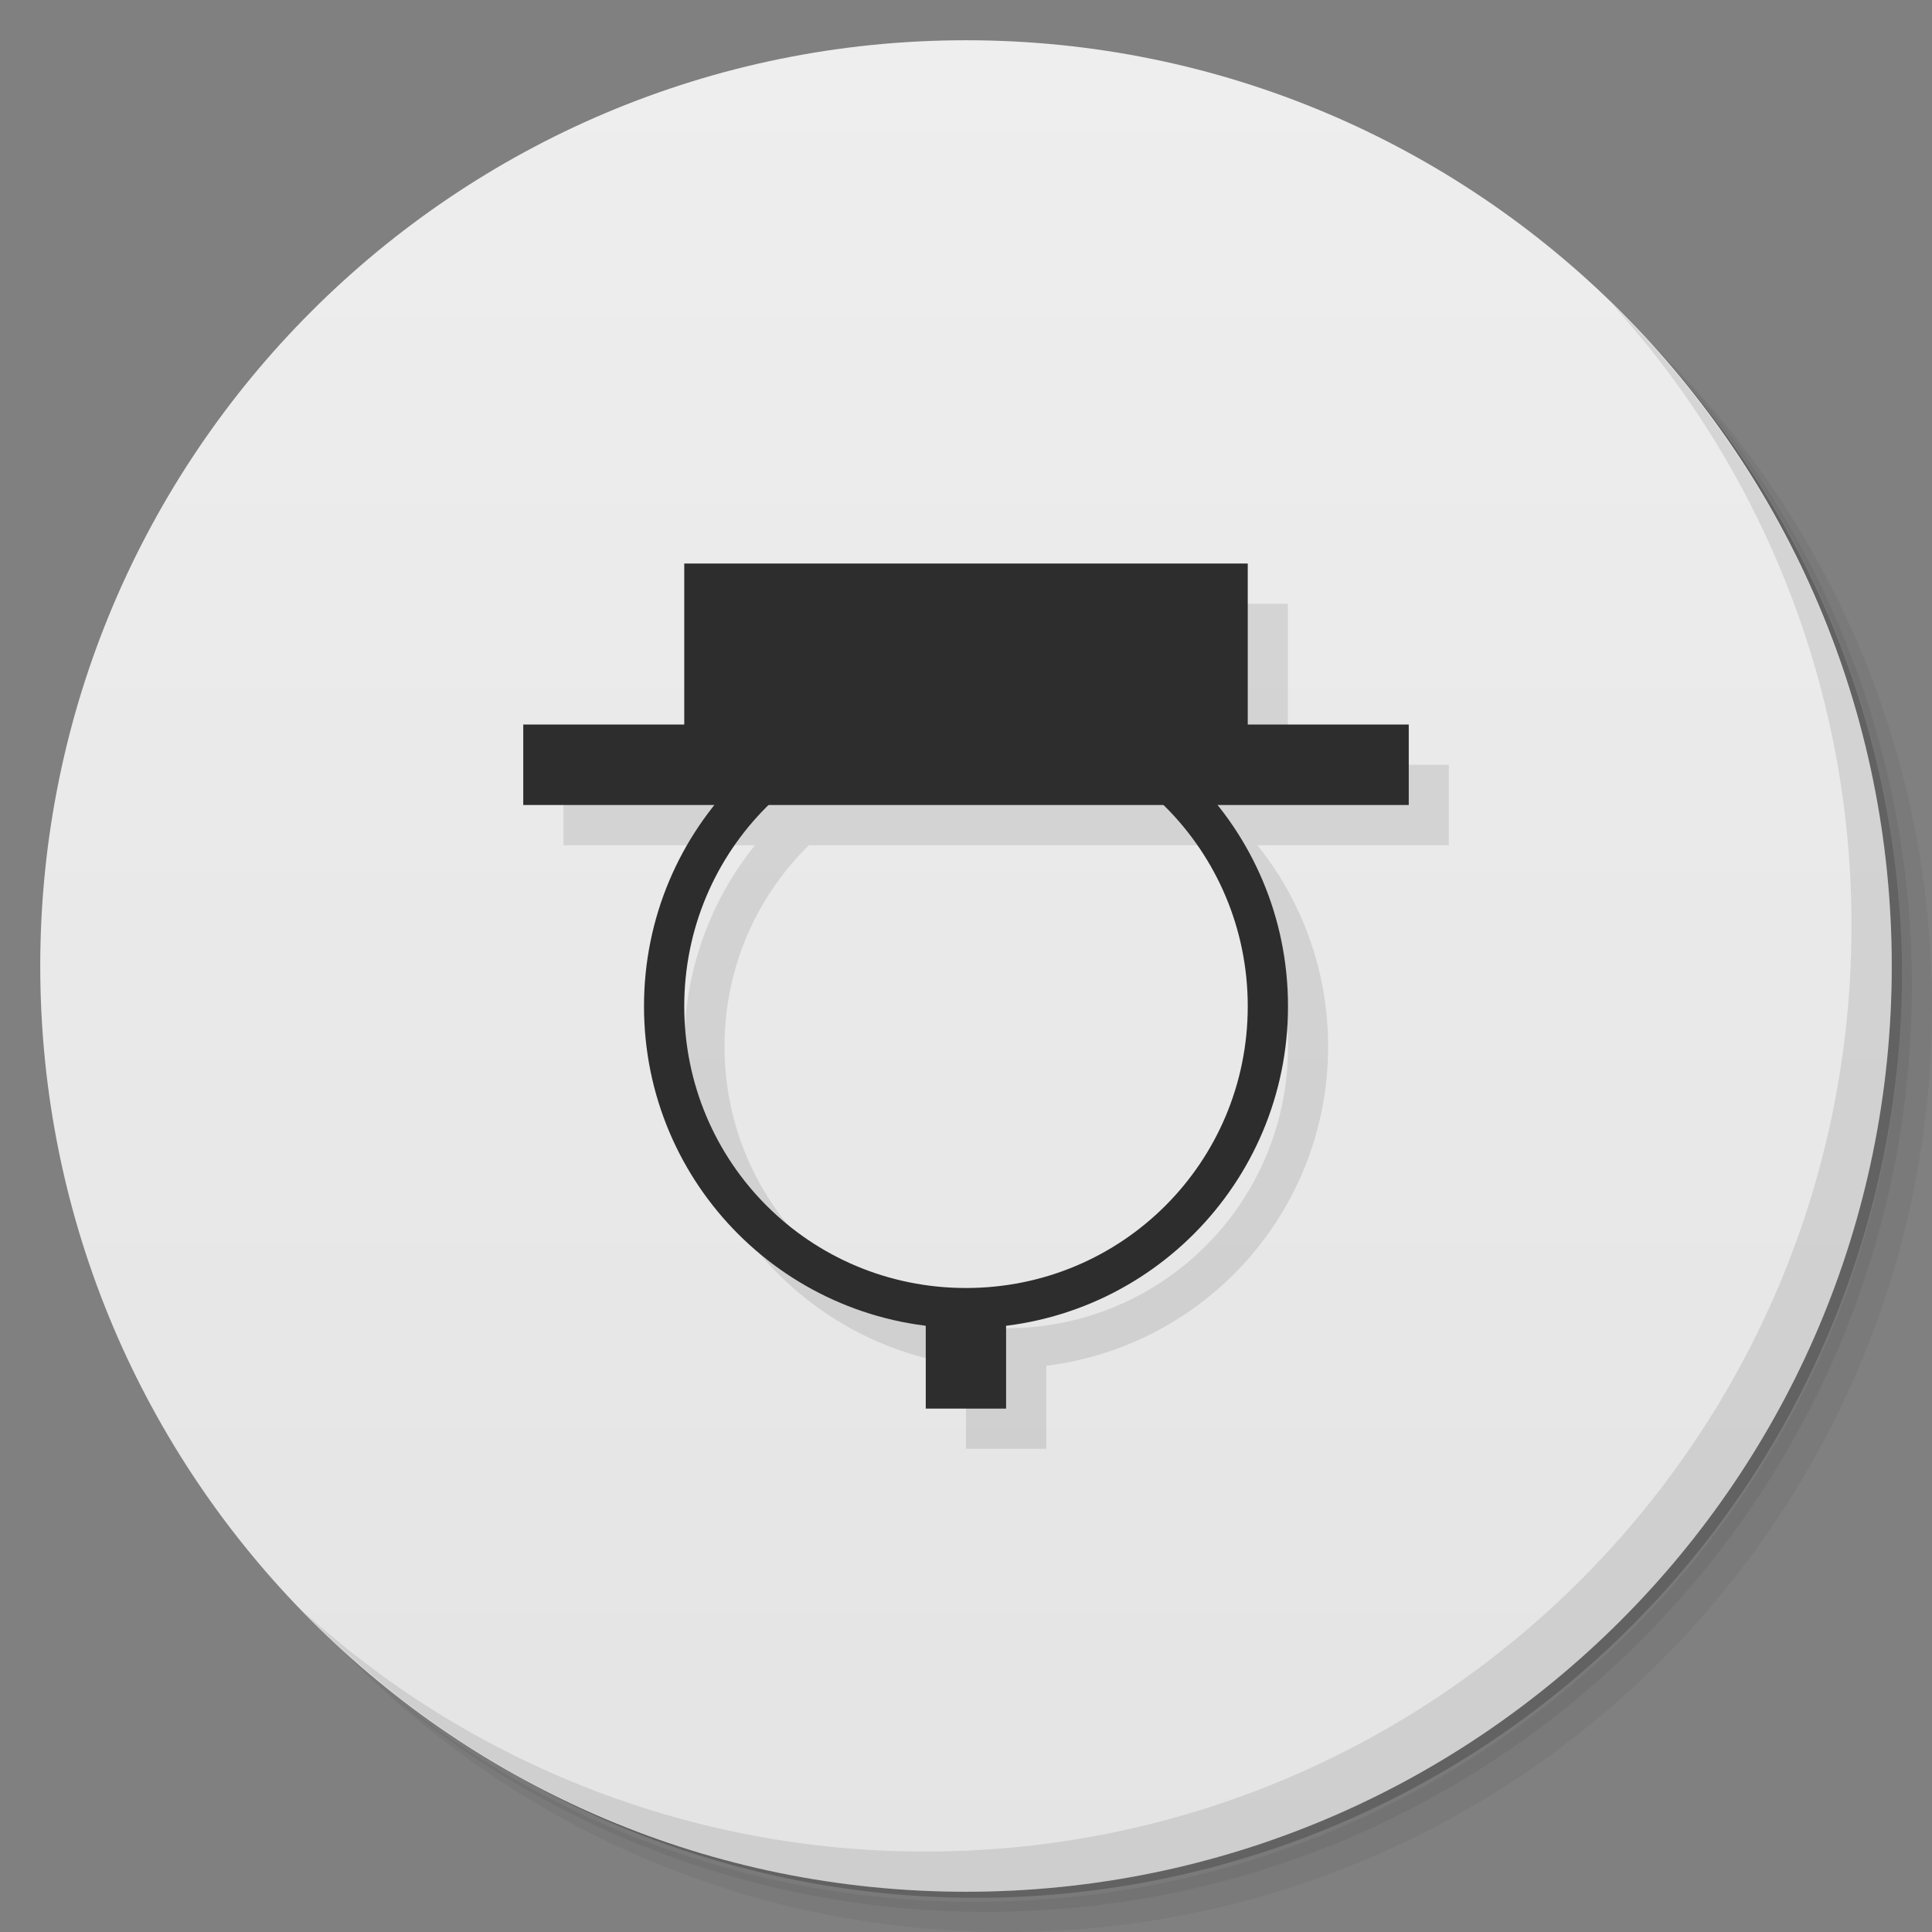<svg xmlns="http://www.w3.org/2000/svg" viewBox="0 0 48 48">
  <rect x="0" y="0" width="48" height="48" fill="#808080" stroke="none"/>
  <defs>
    <linearGradient id="a" x1="1" x2="47" gradientUnits="userSpaceOnUse" gradientTransform="rotate(-90 24 24)">
      <stop stop-color="#e4e4e4"/>
      <stop offset="1" stop-color="#eee"/>
    </linearGradient>
  </defs>
  <path d="M36.31 5c5.859 4.062 9.688 10.831 9.688 18.5 0 12.426-10.07 22.5-22.5 22.5-7.669 0-14.438-3.828-18.5-9.688a23.24 23.24 0 0 0 3.781 4.969 22.923 22.923 0 0 0 15.469 5.969c12.703 0 23-10.298 23-23a22.92 22.92 0 0 0-5.969-15.469A23.216 23.216 0 0 0 36.31 5zm4.969 3.781A22.911 22.911 0 0 1 47.498 24.5c0 12.703-10.297 23-23 23a22.909 22.909 0 0 1-15.719-6.219C12.939 45.425 18.662 48 24.998 48c12.703 0 23-10.298 23-23 0-6.335-2.575-12.06-6.719-16.219z" opacity=".05"/>
  <path d="M41.28 8.781a22.923 22.923 0 0 1 5.969 15.469c0 12.703-10.297 23-23 23A22.92 22.92 0 0 1 8.78 41.281 22.911 22.911 0 0 0 24.499 47.5c12.703 0 23-10.298 23-23A22.909 22.909 0 0 0 41.28 8.781z" opacity=".1"/>
  <path d="M31.25 2.375C39.865 5.529 46 13.792 46 23.505c0 12.426-10.07 22.5-22.5 22.5-9.708 0-17.971-6.135-21.12-14.75a23 23 0 0 0 44.875-7 23 23 0 0 0-16-21.875z" opacity=".2"/>
  <path d="M24 1c12.703 0 23 10.297 23 23S36.703 47 24 47 1 36.703 1 24 11.297 1 24 1z" fill="url(#a)"/>
  <path d="M18 15v4h-4v2h4.756A7.97 7.97 0 0 0 17 26a7.986 7.986 0 0 0 7 7.932v2.064h1.996v-2.064c3.956-.49 7-3.851 7-7.932a7.96 7.96 0 0 0-1.756-5h4.756v-2h-4v-4h-14zm2.096 6h9.809a6.979 6.979 0 0 1 2.096 5c0 3.879-3.121 7-7 7s-7-3.121-7-7c0-1.962.802-3.731 2.096-5z" fill-rule="evenodd" opacity=".1"/>
  <g>
    <g fill="#2d2d2d">
      <path d="M24 17c-4.434 0-8 3.578-8 8 0 4.434 3.582 8 8 8 4.43 0 8-3.582 8-8 0-4.43-3.578-8-8-8m0 1c3.875 0 7 3.121 7 7s-3.121 7-7 7-7-3.121-7-7c0-3.875 3.121-7 7-7m0 0" fill-rule="evenodd"/>
      <path d="M17 14v4h-4v2h22v-2h-4v-4m-14 0M23 32.396h1.996v2.6H23"/>
    </g>
  </g>
  <g>
    <path d="M40.03 7.531A22.922 22.922 0 0 1 45.999 23c0 12.703-10.297 23-23 23A22.92 22.92 0 0 1 7.53 40.031C11.708 44.322 17.54 47 23.999 47c12.703 0 23-10.298 23-23 0-6.462-2.677-12.291-6.969-16.469z" opacity=".1"/>
  </g>
</svg>
